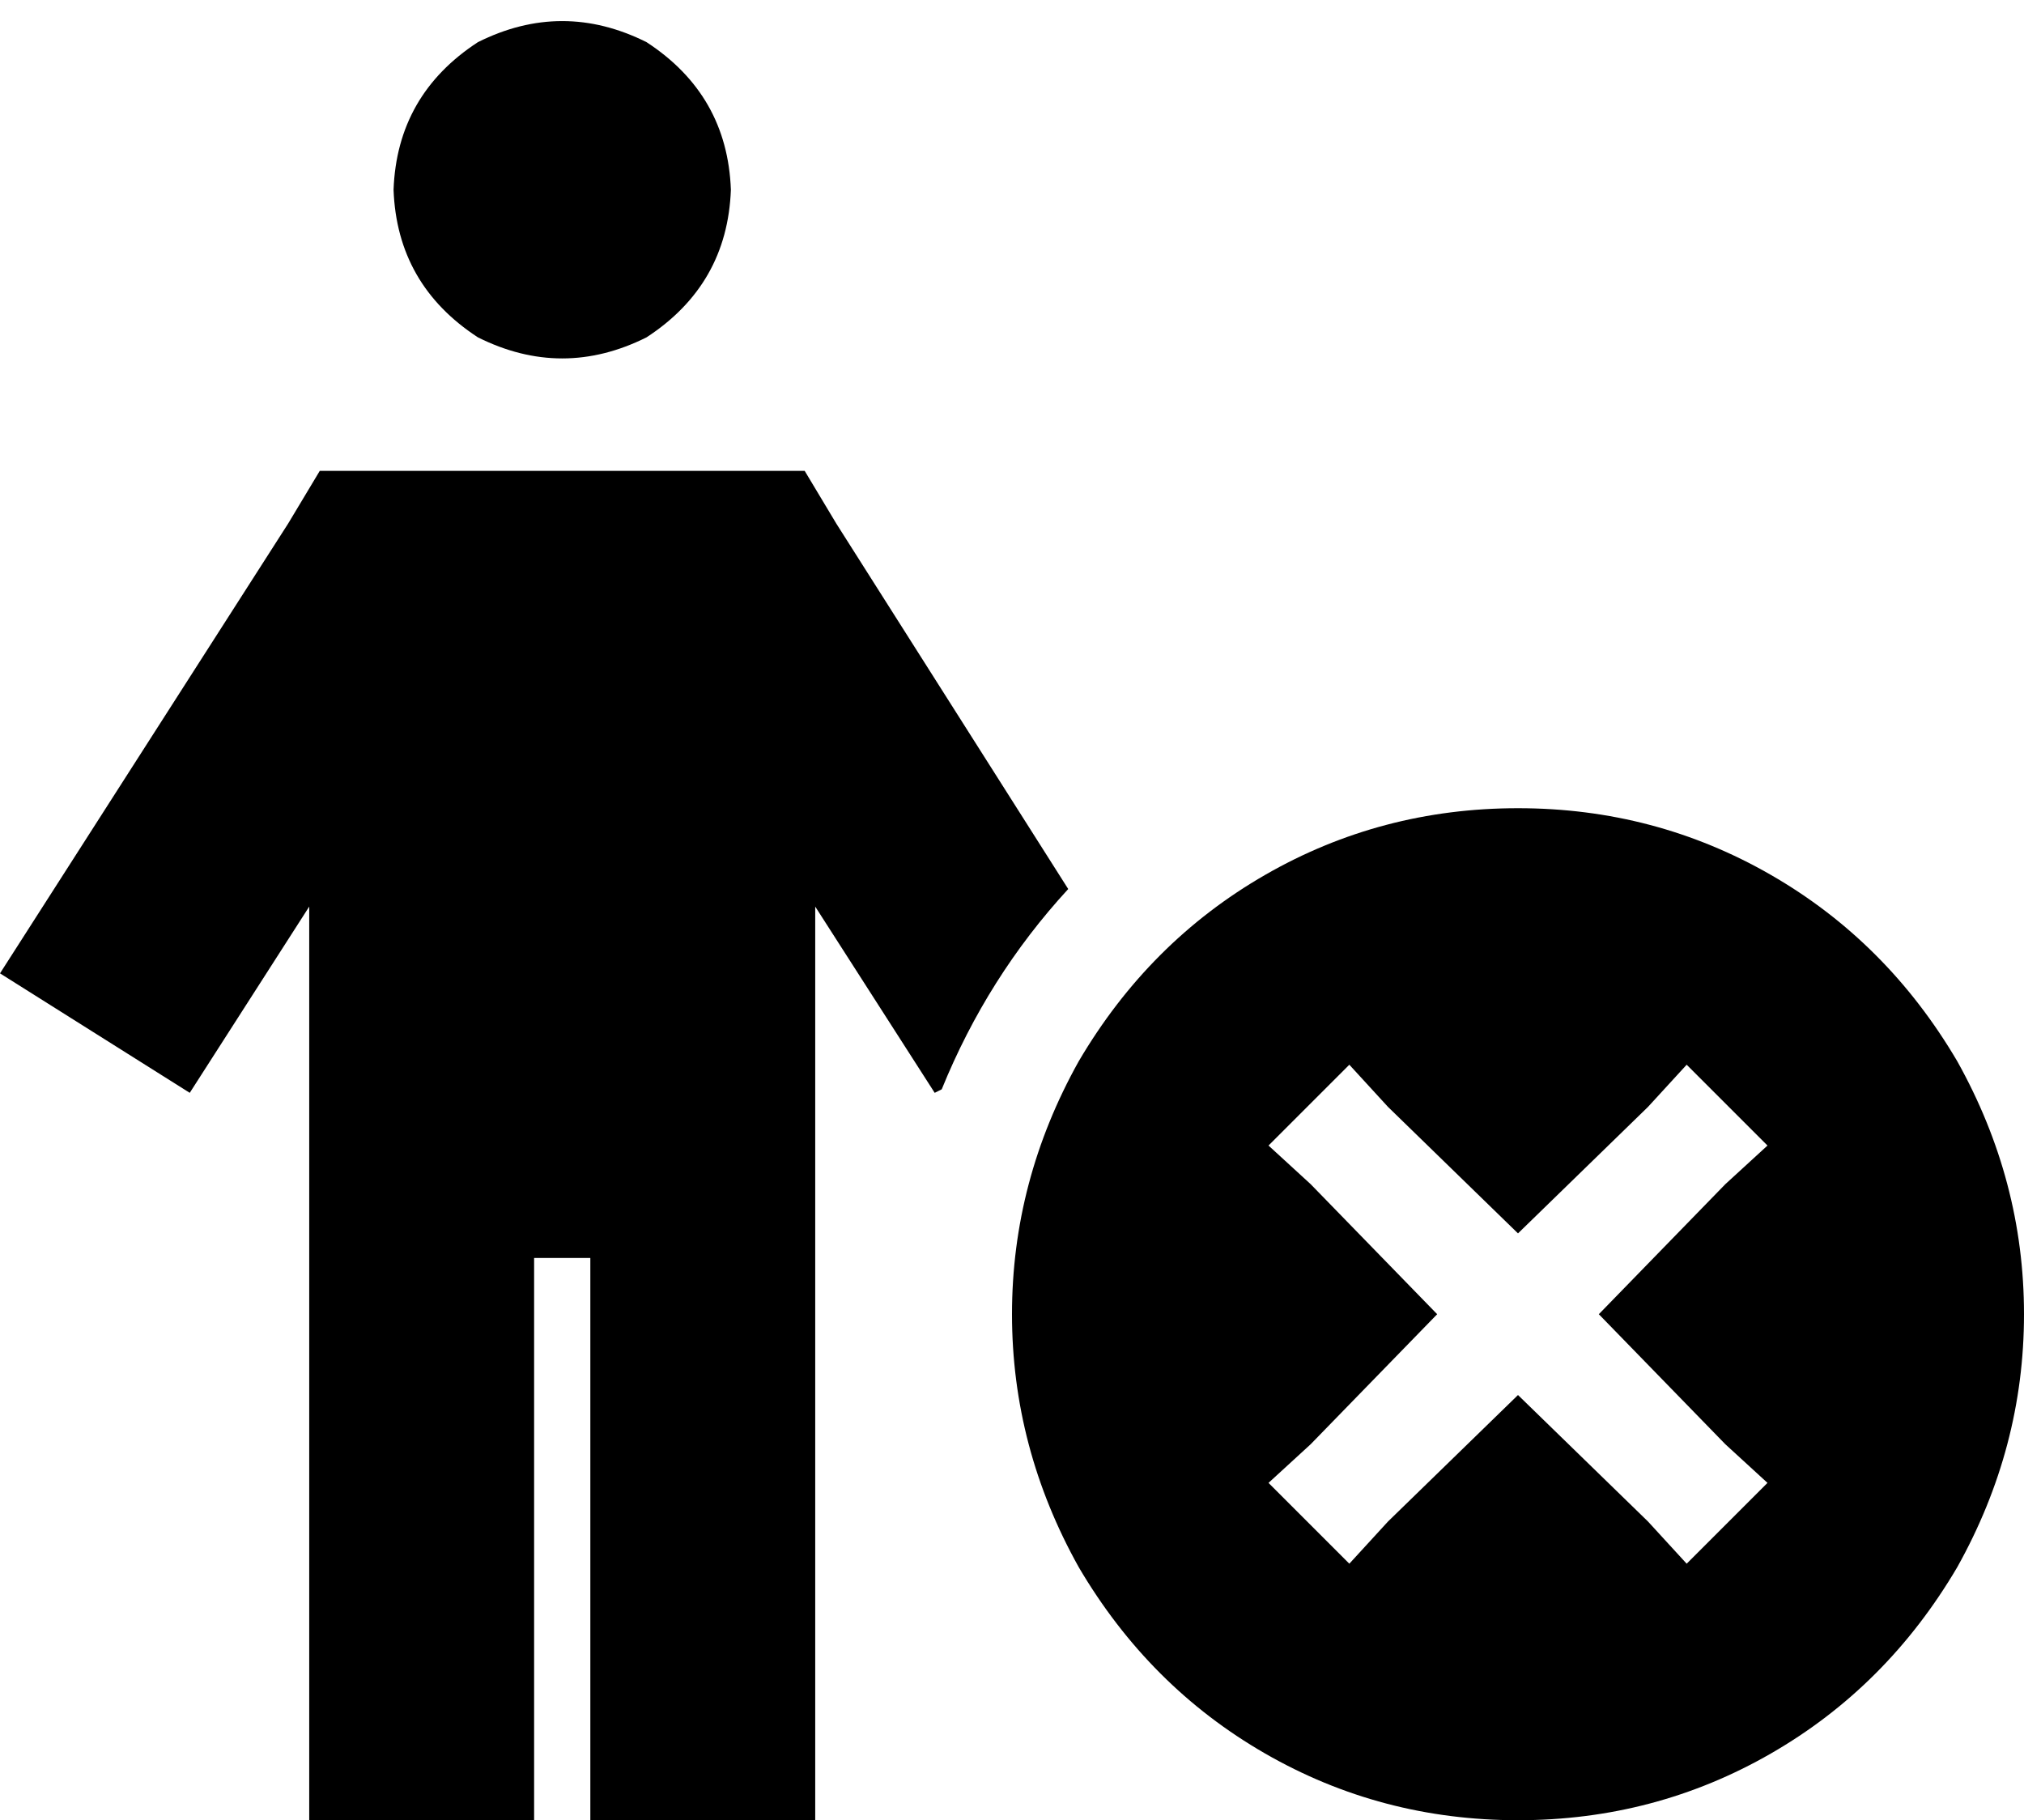 <svg xmlns="http://www.w3.org/2000/svg" viewBox="0 0 576 518">
  <path d="M 112 54 Q 113 27 136 12 Q 160 0 184 12 Q 207 27 208 54 Q 207 81 184 96 Q 160 108 136 96 Q 113 81 112 54 L 112 54 Z M 91 134 L 109 134 L 91 134 L 229 134 L 238 149 L 238 149 L 304 253 L 304 253 Q 281 278 268 310 L 266 311 L 266 311 L 232 258 L 232 258 L 232 486 L 232 486 L 232 518 L 232 518 L 168 518 L 168 518 L 168 486 L 168 486 L 168 358 L 168 358 L 152 358 L 152 358 L 152 486 L 152 486 L 152 518 L 152 518 L 88 518 L 88 518 L 88 486 L 88 486 L 88 258 L 88 258 L 54 311 L 54 311 L 0 277 L 0 277 L 82 149 L 82 149 L 91 134 L 91 134 Z M 432 230 Q 471 230 504 249 L 504 249 L 504 249 Q 537 268 557 302 Q 576 336 576 374 Q 576 412 557 446 Q 537 480 504 499 Q 471 518 432 518 Q 393 518 360 499 Q 327 480 307 446 Q 288 412 288 374 Q 288 336 307 302 Q 327 268 360 249 Q 393 230 432 230 L 432 230 Z M 491 337 L 503 326 L 491 337 L 503 326 L 480 303 L 480 303 L 469 315 L 469 315 L 432 351 L 432 351 L 395 315 L 395 315 L 384 303 L 384 303 L 361 326 L 361 326 L 373 337 L 373 337 L 409 374 L 409 374 L 373 411 L 373 411 L 361 422 L 361 422 L 384 445 L 384 445 L 395 433 L 395 433 L 432 397 L 432 397 L 469 433 L 469 433 L 480 445 L 480 445 L 503 422 L 503 422 L 491 411 L 491 411 L 455 374 L 455 374 L 491 337 L 491 337 Z" />
</svg>